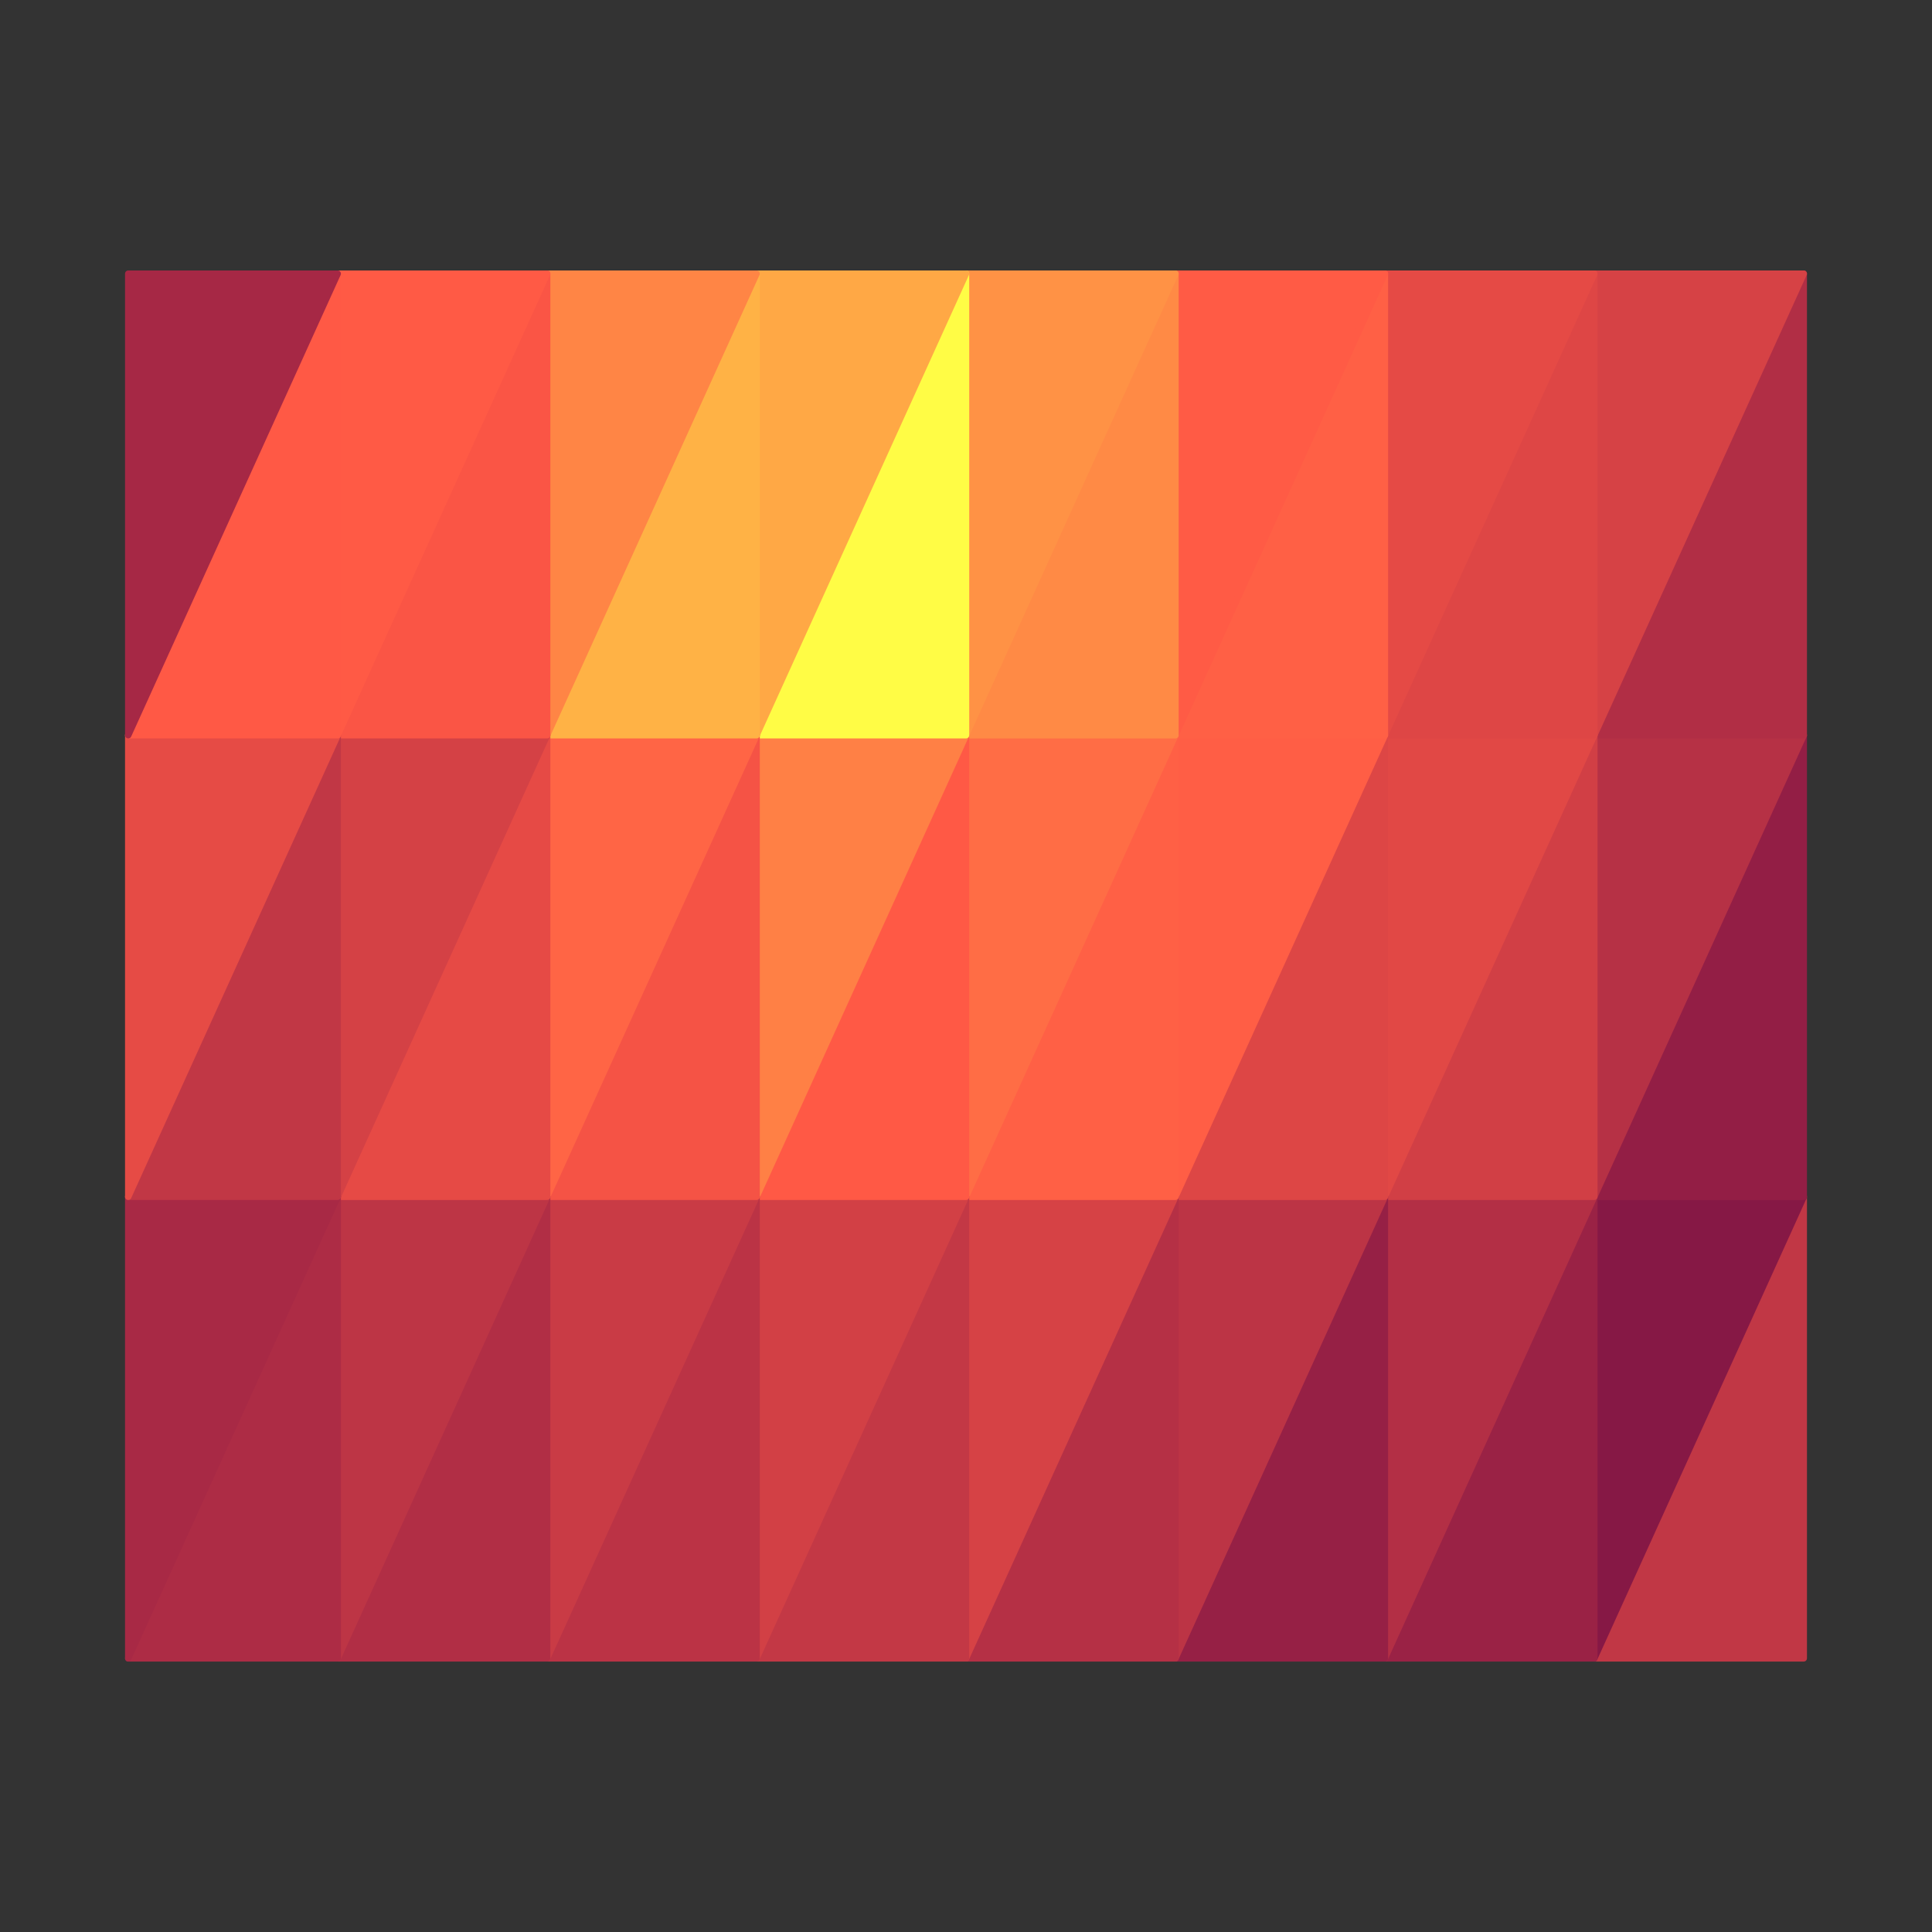<?xml version="1.0" encoding="utf-8"?>
<!-- Generator: Adobe Illustrator 16.0.0, SVG Export Plug-In . SVG Version: 6.00 Build 0)  -->
<!DOCTYPE svg PUBLIC "-//W3C//DTD SVG 1.1//EN" "http://www.w3.org/Graphics/SVG/1.1/DTD/svg11.dtd">
<svg version="1.1" id="Capa_1" xmlns="http://www.w3.org/2000/svg" xmlns:xlink="http://www.w3.org/1999/xlink" x="0px" y="0px"
	 width="300px" height="300px" viewBox="0 0 300 300" enable-background="new 0 0 300 300" xml:space="preserve">
<rect x="0" y="0" width="300" height="300" fill="#333333" stroke="none"/>
<polygon id="cuarentayocho" fill="#C13745" stroke="#C13745" stroke-linejoin="round" stroke-miterlimit="1" points="
	280.085,185.834 247.564,257.504 280.085,257.504 "/>
<polygon id="cuarentaysiete" fill="#861845" stroke="#861845" stroke-linejoin="round" stroke-miterlimit="1" points="
	247.564,185.834 247.564,257.504 280.085,185.834 "/>
<polygon id="cuarentayseis" fill="#931E45" stroke="#931E45" stroke-linejoin="round" stroke-miterlimit="1" points="
	280.085,114.166 247.564,185.834 280.085,185.834 "/>
<polygon id="cuarentaycinco" fill="#B63145" stroke="#B63145" stroke-linejoin="round" stroke-miterlimit="1" points="
	247.564,114.166 247.564,185.834 280.085,114.166 "/>
<polygon id="cuarentaycuatro" fill="#B12E45" stroke="#B12E45" stroke-linejoin="round" stroke-miterlimit="1" points="
	280.085,42.497 247.564,114.166 280.085,114.166 "/>
<polygon id="cuarentaytres" fill="#D64245" stroke="#D64245" stroke-linejoin="round" stroke-miterlimit="1" points="
	247.564,42.497 247.564,114.166 280.085,42.497 "/>
<polygon id="cuarentaydos" fill="#9A2245" stroke="#9A2245" stroke-linejoin="round" stroke-miterlimit="1" points="
	247.564,185.834 215.042,257.504 247.564,257.504 "/>
<polygon id="cuarentayuno" fill="#B32F45" stroke="#B32F45" stroke-linejoin="round" stroke-miterlimit="1" points="
	215.042,185.834 215.042,257.504 247.564,185.834 "/>
<polygon id="cuarenta" fill="#D13F45" stroke="#D13F45" stroke-linejoin="round" stroke-miterlimit="1" points="247.564,114.166 
	215.042,185.834 247.564,185.834 "/>
<polygon id="treintaynueve" fill="#E14845" stroke="#E14845" stroke-linejoin="round" stroke-miterlimit="1" points="
	215.042,114.166 215.042,185.834 247.564,114.166 "/>
<polygon id="treintayocho" fill="#DE4645" stroke="#DE4645" stroke-linejoin="round" stroke-miterlimit="1" points="247.564,42.497 
	215.042,114.166 247.564,114.166 "/>
<polygon id="treintaysiete" fill="#E54A45" stroke="#E54A45" stroke-linejoin="round" stroke-miterlimit="1" points="
	215.042,42.497 215.042,114.166 247.564,42.497 "/>
<polygon id="treintayseis" fill="#962045" stroke="#962045" stroke-linejoin="round" stroke-miterlimit="1" points="
	215.042,185.834 182.521,257.504 215.042,257.504 "/>
<polygon id="treintaycinco" fill="#BC3445" stroke="#BC3445" stroke-linejoin="round" stroke-miterlimit="1" points="
	182.521,185.834 182.521,257.504 215.042,185.834 "/>
<polygon id="treintaycuatro" fill="#DD4645" stroke="#DD4645" stroke-linejoin="round" stroke-miterlimit="1" points="
	215.042,114.166 182.521,185.834 215.042,185.834 "/>
<polygon id="treintaytres" fill="#FF5E45" stroke="#FF5E45" stroke-linejoin="round" stroke-miterlimit="1" points="
	182.521,114.166 182.521,185.834 215.042,114.166 "/>
<polygon id="treintaydos" fill="#FF6045" stroke="#FF6045" stroke-linejoin="round" stroke-miterlimit="1" points="215.042,42.497 
	182.521,114.166 215.042,114.166 "/>
<polygon id="treintayuno" fill="#FF5B45" stroke="#FF5B45" stroke-linejoin="round" stroke-miterlimit="1" points="182.521,42.497 
	182.521,114.166 215.042,42.497 "/>
<polygon id="treinta" fill="#B53045" stroke="#B53045" stroke-linejoin="round" stroke-miterlimit="1" points="182.521,185.834 
	150,257.504 182.521,257.504 "/>
<polygon id="veintinueve" fill="#D64245" stroke="#D64245" stroke-linejoin="round" stroke-miterlimit="1" points="150,185.834 
	150,257.504 182.521,185.834 "/>
<polygon id="veintiocho" fill="#FF6045" stroke="#FF6045" stroke-linejoin="round" stroke-miterlimit="1" points="182.521,114.166 
	150,185.834 182.521,185.834 "/>
<polygon id="veintisiete" fill="#FF6D45" stroke="#FF6D45" stroke-linejoin="round" stroke-miterlimit="1" points="150,114.166 
	150,185.834 182.521,114.166 "/>
<polygon id="veintiseis" fill="#FF8A45" stroke="#FF8A45" stroke-linejoin="round" stroke-miterlimit="1" points="182.521,42.497 
	150,114.166 182.521,114.166 "/>
<polygon id="veinticinco" fill="#FF9245" stroke="#FF9245" stroke-linejoin="round" stroke-miterlimit="1" points="150,42.497 
	150,114.166 182.521,42.497 "/>
<polygon id="veinticuatro" fill="#C33845" stroke="#C33845" stroke-linejoin="round" stroke-miterlimit="1" points="150,185.834 
	117.479,257.504 150,257.504 "/>
<polygon id="veintitres" fill="#D24045" stroke="#D24045" stroke-linejoin="round" stroke-miterlimit="1" points="117.479,185.834 
	117.479,257.504 150,185.834 "/>
<polygon id="veintidos" fill="#FF5945" stroke="#FF5945" stroke-linejoin="round" stroke-miterlimit="1" points="150,114.166 
	117.479,185.834 150,185.834 "/>
<polygon id="veinteuno" fill="#FF8045" stroke="#FF8045" stroke-linejoin="round" stroke-miterlimit="1" points="117.479,114.166 
	117.479,185.834 150,114.166 "/>
<polygon id="veinte" fill="#FFFC45" stroke="#FFFC45" stroke-linejoin="round" stroke-miterlimit="1" points="150,42.497 
	117.479,114.166 150,114.166 "/>
<polygon id="diecinueve" fill="#FFA845" stroke="#FFA845" stroke-linejoin="round" stroke-miterlimit="1" points="117.479,42.497 
	117.479,114.166 150,42.497 "/>
<polygon id="dieciocho" fill="#BB3345" stroke="#BB3345" stroke-linejoin="round" stroke-miterlimit="1" points="117.479,185.834 
	84.957,257.504 117.479,257.504 "/>
<polygon id="diecisiete" fill="#C93B45" stroke="#C93B45" stroke-linejoin="round" stroke-miterlimit="1" points="84.957,185.834 
	84.957,257.504 117.479,185.834 "/>
<polygon id="dieciseis" fill="#F55345" stroke="#F55345" stroke-linejoin="round" stroke-miterlimit="1" points="117.479,114.166 
	84.957,185.834 117.479,185.834 "/>
<polygon id="quince" fill="#FF6545" stroke="#FF6545" stroke-linejoin="round" stroke-miterlimit="1" points="84.957,114.166 
	84.957,185.834 117.479,114.166 "/>
<polygon id="catorce" fill="#FFB245" stroke="#FFB245" stroke-linejoin="round" stroke-miterlimit="1" points="117.479,42.497 
	84.957,114.166 117.479,114.166 "/>
<polygon id="trece" fill="#FF8545" stroke="#FF8545" stroke-linejoin="round" stroke-miterlimit="1" points="84.957,42.497 
	84.957,114.166 117.479,42.497 "/>
<polygon id="doce" fill="#B12E45" stroke="#B12E45" stroke-linejoin="round" stroke-miterlimit="1" points="84.957,185.834 
	52.437,257.504 84.957,257.504 "/>
<polygon id="once" fill="#BD3545" stroke="#BD3545" stroke-linejoin="round" stroke-miterlimit="1" points="52.437,185.834 
	52.437,257.504 84.957,185.834 "/>
<polygon id="diez" fill="#E64A45" stroke="#E64A45" stroke-linejoin="round" stroke-miterlimit="1" points="84.957,114.166 
	52.437,185.834 84.957,185.834 "/>
<polygon id="nueve" fill="#D44145" stroke="#D44145" stroke-linejoin="round" stroke-miterlimit="1" points="52.437,114.166 
	52.437,185.834 84.957,114.166 "/>
<polygon id="ocho" fill="#FA5545" stroke="#FA5545" stroke-linejoin="round" stroke-miterlimit="1" points="84.957,42.497 
	52.437,114.166 84.957,114.166 "/>
<polygon id="siete" fill="#FF5A45" stroke="#FF5A45" stroke-linejoin="round" stroke-miterlimit="1" points="52.437,42.497 
	52.437,114.166 84.957,42.497 "/>
<polygon id="seis" fill="#AD2C45" stroke="#AD2C45" stroke-linejoin="round" stroke-miterlimit="1" points="52.437,185.834 
	19.915,257.504 52.437,257.504 "/>
<polygon id="cinco" fill="#A82945" stroke="#A82945" stroke-linejoin="round" stroke-miterlimit="1" points="19.915,185.834 
	19.915,257.504 52.437,185.834 "/>
<polygon id="cuatro" fill="#C13745" stroke="#C13745" stroke-linejoin="round" stroke-miterlimit="1" points="52.437,114.166 
	19.915,185.834 52.437,185.834 "/>
<polygon id="tres" fill="#E64B45" stroke="#E64B45" stroke-linejoin="round" stroke-miterlimit="1" points="19.915,114.166 
	19.915,185.834 52.437,114.166 "/>
<polygon id="dos" fill="#FF5945" stroke="#FF5945" stroke-linejoin="round" stroke-miterlimit="1" points="52.437,42.497 
	19.915,114.166 52.437,114.166 "/>
<polygon id="uno" fill="#A62845" stroke="#A62845" stroke-linejoin="round" stroke-miterlimit="1" points="19.915,42.497 
	19.915,114.166 52.437,42.497 "/>
</svg>
